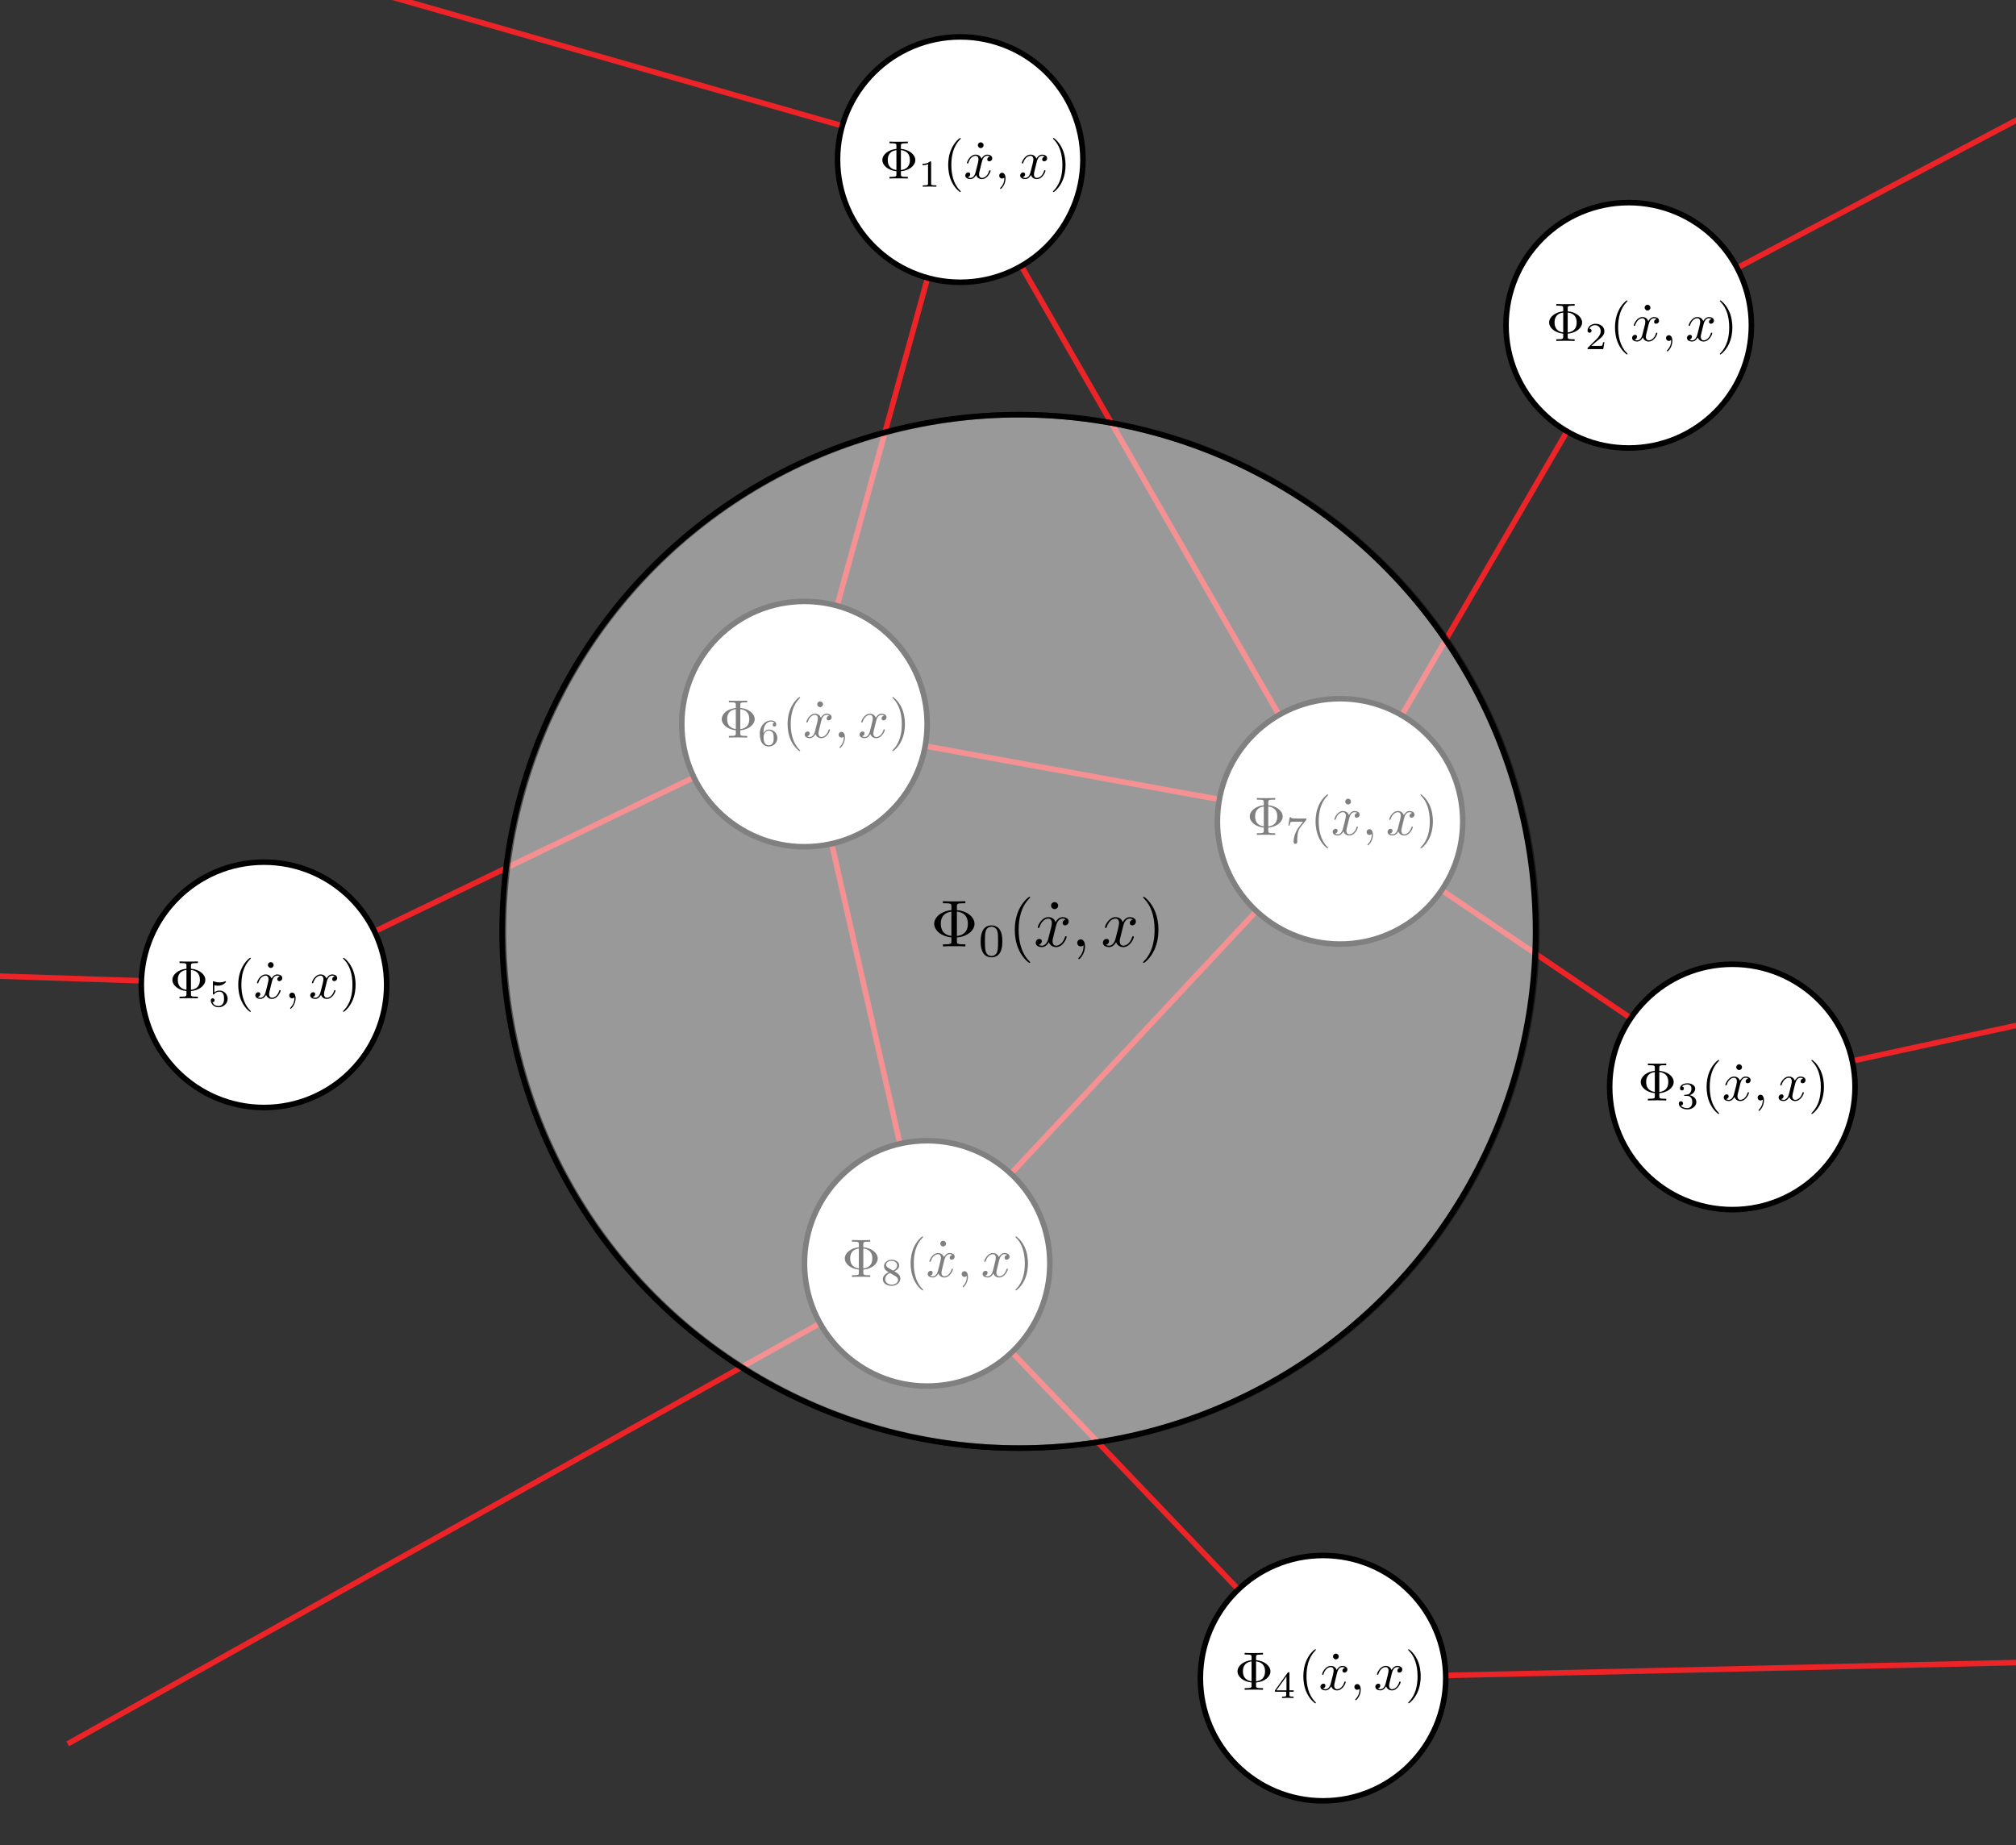 <?xml version="1.0" encoding="utf-8"?>
<!-- Generator: Adobe Illustrator 18.0.0, SVG Export Plug-In . SVG Version: 6.00 Build 0)  -->
<!DOCTYPE svg PUBLIC "-//W3C//DTD SVG 1.1//EN" "http://www.w3.org/Graphics/SVG/1.1/DTD/svg11.dtd">
<svg version="1.1" id="Layer_1" xmlns="http://www.w3.org/2000/svg" xmlns:xlink="http://www.w3.org/1999/xlink" x="0px" y="0px"
	 viewBox="0 0 362.981 332.212" enable-background="new 0 0 362.981 332.212" xml:space="preserve">
<rect x="0" y="0" width="362.981" height="332.212" fill="#333333" stroke="none"/>
<g>
	<line fill="none" stroke="#EC2327" stroke-miterlimit="10" x1="47.532" y1="177.322" x2="144.843" y2="130.372"/>
	<line fill="none" stroke="#EC2327" stroke-miterlimit="10" x1="172.891" y1="28.733" x2="144.843" y2="130.372"/>
	<line fill="none" stroke="#EC2327" stroke-miterlimit="10" x1="172.891" y1="28.733" x2="241.282" y2="147.894"/>
	<line fill="none" stroke="#EC2327" stroke-miterlimit="10" x1="144.843" y1="130.372" x2="166.935" y2="227.481"/>
	<line fill="none" stroke="#EC2327" stroke-miterlimit="10" x1="241.282" y1="147.894" x2="166.935" y2="227.481"/>
	<line fill="none" stroke="#EC2327" stroke-miterlimit="10" x1="241.282" y1="147.894" x2="311.911" y2="195.708"/>
	<line fill="none" stroke="#EC2327" stroke-miterlimit="10" x1="166.935" y1="227.481" x2="238.217" y2="302.16"/>
	<line fill="none" stroke="#EC2327" stroke-miterlimit="10" x1="241.282" y1="147.894" x2="293.25" y2="58.574"/>
	<line fill="none" stroke="#EC2327" stroke-miterlimit="10" x1="293.25" y1="58.574" x2="438.96" y2="-18.529"/>
	<line fill="none" stroke="#EC2327" stroke-miterlimit="10" x1="311.911" y1="195.708" x2="448.779" y2="166.059"/>
	<line fill="none" stroke="#EC2327" stroke-miterlimit="10" x1="238.217" y1="302.16" x2="410.814" y2="298.281"/>
	<line fill="none" stroke="#EC2327" stroke-miterlimit="10" x1="47.532" y1="177.322" x2="-120.692" y2="171.801"/>
	<line fill="none" stroke="#EC2327" stroke-miterlimit="10" x1="172.891" y1="28.733" x2="7.602" y2="-18.529"/>
	<line fill="none" stroke="#EC2327" stroke-miterlimit="10" x1="166.935" y1="227.481" x2="12.184" y2="313.99"/>
	<line fill="none" stroke="#EC2327" stroke-miterlimit="10" x1="144.843" y1="130.372" x2="241.282" y2="147.894"/>
</g>
<g>
	<circle fill="#FFFFFF" stroke="#000000" stroke-miterlimit="10" cx="144.843" cy="130.372" r="22.092"/>
	<circle fill="#FFFFFF" stroke="#000000" stroke-miterlimit="10" cx="241.282" cy="147.894" r="22.092"/>
	<circle fill="#FFFFFF" stroke="#000000" stroke-miterlimit="10" cx="47.532" cy="177.322" r="22.092"/>
	<circle fill="#FFFFFF" stroke="#000000" stroke-miterlimit="10" cx="166.935" cy="227.481" r="22.092"/>
	<circle fill="#FFFFFF" stroke="#000000" stroke-miterlimit="10" cx="172.891" cy="28.733" r="22.092"/>
	<circle fill="#FFFFFF" stroke="#000000" stroke-miterlimit="10" cx="293.25" cy="58.574" r="22.092"/>
	<circle fill="#FFFFFF" stroke="#000000" stroke-miterlimit="10" cx="311.911" cy="195.708" r="22.092"/>
	<circle fill="#FFFFFF" stroke="#000000" stroke-miterlimit="10" cx="238.217" cy="302.16" r="22.092"/>
</g>
<g>
	<path d="M162.208,27.023c1.344,0.155,1.616,1.051,1.616,1.791c0,0.585-0.146,1.626-1.616,1.801V27.023 M161.4,30.607
		c-1.384-0.185-1.558-1.18-1.558-1.783c0-0.505,0.097-1.596,1.558-1.791V30.607z M162.208,30.831c1.51-0.117,2.59-1.023,2.59-2.007
		c0-1.012-1.109-1.898-2.59-2.015v-0.545c0-0.331,0-0.467,0.925-0.467h0.322v-0.302c-0.351,0.029-1.247,0.029-1.647,0.029
		c-0.4,0-1.304,0-1.655-0.029v0.302h0.322c0.925,0,0.925,0.127,0.925,0.467v0.545c-1.49,0.147-2.532,1.043-2.532,2.006
		c0,1.004,1.081,1.87,2.532,2.016v0.545c0,0.332,0,0.467-0.925,0.467h-0.322v0.302c0.351-0.029,1.247-0.029,1.647-0.029
		c0.398,0,1.304,0,1.655,0.029v-0.302h-0.322c-0.925,0-0.925-0.127-0.925-0.467V30.831z"/>
	<path d="M167.648,29.249c0-0.186-0.014-0.193-0.205-0.193c-0.44,0.432-1.065,0.439-1.347,0.439v0.248c0.165,0,0.619,0,0.996-0.193
		v3.503c0,0.225,0,0.315-0.687,0.315h-0.26v0.248c0.124-0.007,0.969-0.028,1.223-0.028c0.212,0,1.077,0.021,1.228,0.028v-0.248
		h-0.26c-0.687,0-0.687-0.09-0.687-0.315V29.249"/>
	<path d="M172.982,34.482c0-0.029,0-0.048-0.165-0.215c-1.218-1.226-1.529-3.067-1.529-4.557c0-1.695,0.37-3.388,1.567-4.606
		c0.126-0.116,0.126-0.136,0.126-0.166c0-0.068-0.038-0.097-0.097-0.097c-0.097,0-0.974,0.663-1.548,1.899
		c-0.497,1.071-0.614,2.153-0.614,2.97c0,0.76,0.107,1.938,0.643,3.038c0.585,1.198,1.422,1.831,1.519,1.831
		C172.943,34.579,172.982,34.55,172.982,34.482"/>
	<path d="M177.102,26.146c0-0.263-0.225-0.515-0.517-0.515c-0.331,0-0.526,0.273-0.526,0.515c0,0.263,0.225,0.517,0.517,0.517
		C176.907,26.663,177.102,26.39,177.102,26.146"/>
	<path d="M176.769,29.204c0.059-0.252,0.282-1.149,0.964-1.149c0.05,0,0.283,0,0.488,0.126c-0.273,0.049-0.467,0.292-0.467,0.526
		c0,0.156,0.107,0.341,0.37,0.341c0.213,0,0.526-0.175,0.526-0.565c0-0.506-0.576-0.642-0.906-0.642
		c-0.564,0-0.905,0.515-1.022,0.74c-0.244-0.643-0.77-0.74-1.052-0.74c-1.012,0-1.567,1.256-1.567,1.5
		c0,0.097,0.097,0.097,0.116,0.097c0.078,0,0.107-0.02,0.126-0.107c0.332-1.032,0.974-1.275,1.306-1.275
		c0.185,0,0.526,0.087,0.526,0.652c0,0.301-0.166,0.955-0.526,2.318c-0.156,0.604-0.497,1.012-0.925,1.012
		c-0.059,0-0.282,0-0.486-0.127c0.243-0.048,0.457-0.252,0.457-0.526c0-0.263-0.214-0.341-0.36-0.341
		c-0.292,0-0.536,0.252-0.536,0.564c0,0.448,0.488,0.643,0.915,0.643c0.643,0,0.994-0.681,1.022-0.74
		c0.117,0.36,0.468,0.74,1.052,0.74c1.003,0,1.558-1.256,1.558-1.5c0-0.096-0.088-0.096-0.117-0.096
		c-0.087,0-0.106,0.038-0.126,0.107c-0.32,1.042-0.983,1.275-1.294,1.275c-0.38,0-0.536-0.312-0.536-0.642
		c0-0.215,0.059-0.429,0.166-0.858L176.769,29.204"/>
	<path d="M181.048,32.134c0-0.641-0.244-1.022-0.624-1.022c-0.32,0-0.516,0.243-0.516,0.517c0,0.263,0.195,0.515,0.516,0.515
		c0.117,0,0.244-0.039,0.341-0.127c0.029-0.019,0.04-0.029,0.05-0.029c0.009,0,0.019,0.011,0.019,0.145
		c0,0.721-0.341,1.306-0.662,1.626c-0.107,0.107-0.107,0.127-0.107,0.156c0,0.069,0.049,0.107,0.097,0.107
		C180.269,34.024,181.048,33.275,181.048,32.134"/>
	<path d="M186.653,29.204c0.059-0.252,0.282-1.149,0.964-1.149c0.05,0,0.283,0,0.488,0.126c-0.273,0.049-0.467,0.292-0.467,0.526
		c0,0.156,0.107,0.341,0.37,0.341c0.213,0,0.526-0.175,0.526-0.565c0-0.506-0.576-0.642-0.906-0.642
		c-0.564,0-0.905,0.515-1.022,0.74c-0.244-0.643-0.77-0.74-1.052-0.74c-1.012,0-1.567,1.256-1.567,1.5
		c0,0.097,0.097,0.097,0.116,0.097c0.078,0,0.107-0.02,0.126-0.107c0.332-1.032,0.974-1.275,1.306-1.275
		c0.185,0,0.526,0.087,0.526,0.652c0,0.301-0.166,0.955-0.526,2.318c-0.156,0.604-0.497,1.012-0.925,1.012
		c-0.059,0-0.282,0-0.486-0.127c0.243-0.048,0.457-0.252,0.457-0.526c0-0.263-0.214-0.341-0.36-0.341
		c-0.292,0-0.536,0.252-0.536,0.564c0,0.448,0.488,0.643,0.915,0.643c0.643,0,0.994-0.681,1.022-0.74
		c0.117,0.36,0.468,0.74,1.052,0.74c1.003,0,1.558-1.256,1.558-1.5c0-0.096-0.088-0.096-0.117-0.096
		c-0.087,0-0.106,0.038-0.126,0.107c-0.32,1.042-0.983,1.275-1.294,1.275c-0.38,0-0.536-0.312-0.536-0.642
		c0-0.215,0.059-0.429,0.166-0.858L186.653,29.204"/>
	<path d="M191.852,29.711c0-0.759-0.107-1.938-0.643-3.039c-0.583-1.198-1.422-1.831-1.519-1.831c-0.059,0-0.097,0.04-0.097,0.097
		c0,0.029,0,0.05,0.185,0.225c0.953,0.964,1.509,2.512,1.509,4.548c0,1.665-0.36,3.379-1.567,4.606
		c-0.126,0.118-0.126,0.136-0.126,0.166c0,0.059,0.038,0.097,0.097,0.097c0.097,0,0.974-0.663,1.548-1.898
		C191.735,31.609,191.852,30.529,191.852,29.711"/>
</g>
<g>
	<path d="M282.266,56.268c1.344,0.155,1.616,1.051,1.616,1.791c0,0.585-0.146,1.626-1.616,1.801V56.268 M281.458,59.852
		c-1.384-0.185-1.558-1.18-1.558-1.783c0-0.505,0.097-1.596,1.558-1.791V59.852z M282.266,60.076c1.51-0.117,2.59-1.023,2.59-2.007
		c0-1.012-1.109-1.898-2.59-2.015v-0.545c0-0.331,0-0.467,0.925-0.467h0.322v-0.302c-0.351,0.029-1.247,0.029-1.647,0.029
		c-0.4,0-1.305,0-1.656-0.029v0.302h0.322c0.925,0,0.925,0.127,0.925,0.467v0.545c-1.49,0.147-2.532,1.043-2.532,2.006
		c0,1.004,1.081,1.87,2.532,2.016v0.545c0,0.332,0,0.467-0.925,0.467h-0.322v0.302c0.351-0.029,1.247-0.029,1.647-0.029
		c0.398,0,1.304,0,1.655,0.029v-0.302h-0.322c-0.925,0-0.925-0.127-0.925-0.467V60.076z"/>
	<path d="M288.874,61.611h-0.234c-0.02,0.151-0.089,0.557-0.179,0.624c-0.055,0.042-0.583,0.042-0.68,0.042h-1.264
		c0.721-0.64,0.962-0.831,1.373-1.154c0.508-0.404,0.983-0.831,0.983-1.483c0-0.831-0.729-1.339-1.607-1.339
		c-0.851,0-1.428,0.597-1.428,1.229c0,0.35,0.295,0.385,0.364,0.385c0.165,0,0.364-0.116,0.364-0.364
		c0-0.123-0.048-0.364-0.405-0.364c0.213-0.488,0.679-0.638,1.002-0.638c0.687,0,1.044,0.535,1.044,1.091
		c0,0.597-0.426,1.071-0.646,1.318l-1.654,1.634c-0.069,0.062-0.069,0.075-0.069,0.268h2.829L288.874,61.611"/>
	<path d="M293.04,63.727c0-0.029,0-0.048-0.165-0.215c-1.218-1.226-1.529-3.067-1.529-4.557c0-1.695,0.37-3.388,1.567-4.606
		c0.126-0.116,0.126-0.136,0.126-0.166c0-0.068-0.038-0.097-0.097-0.097c-0.097,0-0.974,0.662-1.548,1.899
		c-0.497,1.071-0.614,2.153-0.614,2.97c0,0.76,0.107,1.938,0.643,3.038c0.585,1.198,1.422,1.831,1.519,1.831
		C293.002,63.824,293.04,63.795,293.04,63.727"/>
	<path d="M297.161,55.391c0-0.263-0.225-0.515-0.517-0.515c-0.331,0-0.526,0.273-0.526,0.515c0,0.263,0.225,0.517,0.517,0.517
		C296.965,55.908,297.161,55.635,297.161,55.391"/>
	<path d="M296.828,58.449c0.059-0.252,0.282-1.149,0.964-1.149c0.05,0,0.283,0,0.488,0.126c-0.273,0.049-0.467,0.292-0.467,0.526
		c0,0.156,0.107,0.341,0.37,0.341c0.213,0,0.526-0.175,0.526-0.565c0-0.506-0.576-0.642-0.906-0.642
		c-0.564,0-0.905,0.515-1.022,0.74c-0.244-0.643-0.77-0.74-1.052-0.74c-1.012,0-1.567,1.256-1.567,1.5
		c0,0.097,0.097,0.097,0.116,0.097c0.078,0,0.107-0.02,0.126-0.107c0.332-1.032,0.974-1.275,1.306-1.275
		c0.185,0,0.526,0.087,0.526,0.652c0,0.301-0.166,0.955-0.526,2.318c-0.156,0.604-0.497,1.012-0.925,1.012
		c-0.059,0-0.282,0-0.486-0.127c0.243-0.048,0.457-0.252,0.457-0.526c0-0.263-0.214-0.341-0.36-0.341
		c-0.292,0-0.536,0.252-0.536,0.564c0,0.448,0.488,0.643,0.915,0.643c0.643,0,0.994-0.681,1.022-0.74
		c0.117,0.36,0.468,0.74,1.052,0.74c1.003,0,1.558-1.256,1.558-1.5c0-0.096-0.088-0.096-0.117-0.096
		c-0.087,0-0.106,0.038-0.126,0.107c-0.32,1.042-0.983,1.275-1.294,1.275c-0.38,0-0.536-0.312-0.536-0.642
		c0-0.215,0.059-0.429,0.166-0.858L296.828,58.449"/>
	<path d="M301.107,61.379c0-0.641-0.244-1.022-0.624-1.022c-0.32,0-0.516,0.243-0.516,0.517c0,0.263,0.195,0.515,0.516,0.515
		c0.117,0,0.244-0.039,0.341-0.127c0.029-0.019,0.04-0.029,0.05-0.029c0.009,0,0.019,0.011,0.019,0.145
		c0,0.721-0.341,1.306-0.662,1.626c-0.107,0.107-0.107,0.127-0.107,0.156c0,0.069,0.049,0.107,0.097,0.107
		C300.327,63.269,301.107,62.52,301.107,61.379"/>
	<path d="M306.712,58.449c0.059-0.252,0.282-1.149,0.964-1.149c0.05,0,0.283,0,0.488,0.126c-0.273,0.049-0.467,0.292-0.467,0.526
		c0,0.156,0.107,0.341,0.37,0.341c0.213,0,0.526-0.175,0.526-0.565c0-0.506-0.576-0.642-0.906-0.642
		c-0.564,0-0.905,0.515-1.022,0.74c-0.244-0.643-0.77-0.74-1.052-0.74c-1.012,0-1.567,1.256-1.567,1.5
		c0,0.097,0.097,0.097,0.116,0.097c0.078,0,0.107-0.02,0.126-0.107c0.332-1.032,0.974-1.275,1.306-1.275
		c0.185,0,0.526,0.087,0.526,0.652c0,0.301-0.166,0.955-0.526,2.318c-0.156,0.604-0.497,1.012-0.925,1.012
		c-0.059,0-0.282,0-0.486-0.127c0.243-0.048,0.457-0.252,0.457-0.526c0-0.263-0.214-0.341-0.36-0.341
		c-0.292,0-0.536,0.252-0.536,0.564c0,0.448,0.488,0.643,0.915,0.643c0.643,0,0.994-0.681,1.022-0.74
		c0.117,0.36,0.468,0.74,1.052,0.74c1.003,0,1.558-1.256,1.558-1.5c0-0.096-0.088-0.096-0.117-0.096
		c-0.087,0-0.106,0.038-0.126,0.107c-0.32,1.042-0.983,1.275-1.294,1.275c-0.38,0-0.536-0.312-0.536-0.642
		c0-0.215,0.059-0.429,0.166-0.858L306.712,58.449"/>
	<path d="M311.911,58.956c0-0.759-0.107-1.938-0.643-3.039c-0.583-1.198-1.422-1.831-1.519-1.831c-0.059,0-0.097,0.04-0.097,0.097
		c0,0.029,0,0.05,0.185,0.225c0.953,0.964,1.509,2.512,1.509,4.548c0,1.665-0.36,3.379-1.567,4.606
		c-0.126,0.118-0.126,0.136-0.126,0.166c0,0.059,0.038,0.097,0.097,0.097c0.097,0,0.974-0.662,1.548-1.898
		C311.793,60.854,311.911,59.774,311.911,58.956"/>
</g>
<g>
	<path d="M298.759,193.021c1.344,0.156,1.616,1.052,1.616,1.792c0,0.585-0.146,1.626-1.616,1.801V193.021 M297.951,196.605
		c-1.384-0.185-1.558-1.179-1.558-1.783c0-0.505,0.097-1.597,1.558-1.791V196.605z M298.759,196.828
		c1.51-0.116,2.59-1.022,2.59-2.006c0-1.012-1.109-1.898-2.59-2.015v-0.545c0-0.331,0-0.467,0.925-0.467h0.322v-0.302
		c-0.351,0.029-1.247,0.029-1.647,0.029c-0.4,0-1.304,0-1.655-0.029v0.302h0.322c0.925,0,0.925,0.127,0.925,0.467v0.545
		c-1.49,0.147-2.532,1.043-2.532,2.006c0,1.003,1.081,1.87,2.532,2.015v0.545c0,0.332,0,0.467-0.925,0.467h-0.322v0.303
		c0.351-0.029,1.247-0.029,1.647-0.029c0.398,0,1.305,0,1.656,0.029v-0.303h-0.322c-0.925,0-0.925-0.126-0.925-0.467V196.828z"/>
	<path d="M303.774,197.32c0.535,0,0.919,0.371,0.919,1.105c0,0.851-0.494,1.105-0.892,1.105c-0.274,0-0.878-0.075-1.167-0.48
		c0.322-0.014,0.398-0.24,0.398-0.384c0-0.221-0.165-0.378-0.378-0.378c-0.193,0-0.385,0.116-0.385,0.398
		c0,0.645,0.715,1.064,1.546,1.064c0.955,0,1.613-0.639,1.613-1.326c0-0.535-0.439-1.071-1.195-1.229
		c0.721-0.26,0.982-0.775,0.982-1.195c0-0.542-0.624-0.947-1.386-0.947s-1.347,0.371-1.347,0.92c0,0.234,0.152,0.364,0.357,0.364
		c0.213,0,0.35-0.158,0.35-0.35c0-0.199-0.137-0.343-0.35-0.357c0.24-0.302,0.714-0.378,0.967-0.378c0.31,0,0.742,0.151,0.742,0.748
		c0,0.288-0.096,0.605-0.275,0.818c-0.226,0.26-0.419,0.274-0.762,0.295c-0.171,0.014-0.185,0.014-0.219,0.02
		c-0.014,0-0.069,0.014-0.069,0.089c0,0.096,0.062,0.096,0.179,0.096H303.774"/>
	<path d="M309.533,200.48c0-0.029,0-0.048-0.165-0.214c-1.218-1.227-1.529-3.067-1.529-4.557c0-1.695,0.37-3.389,1.567-4.607
		c0.126-0.116,0.126-0.136,0.126-0.166c0-0.068-0.038-0.097-0.097-0.097c-0.097,0-0.974,0.663-1.548,1.9
		c-0.497,1.071-0.614,2.152-0.614,2.97c0,0.759,0.107,1.938,0.643,3.038c0.585,1.197,1.422,1.83,1.519,1.83
		C309.494,200.577,309.533,200.548,309.533,200.48"/>
	<path d="M313.653,192.144c0-0.263-0.225-0.515-0.517-0.515c-0.331,0-0.526,0.273-0.526,0.515c0,0.263,0.225,0.517,0.517,0.517
		C313.458,192.661,313.653,192.388,313.653,192.144"/>
	<path d="M313.32,195.202c0.059-0.253,0.282-1.149,0.964-1.149c0.05,0,0.283,0,0.488,0.126c-0.273,0.049-0.467,0.292-0.467,0.526
		c0,0.156,0.107,0.341,0.37,0.341c0.213,0,0.526-0.175,0.526-0.565c0-0.505-0.576-0.642-0.906-0.642
		c-0.564,0-0.905,0.516-1.022,0.74c-0.244-0.643-0.77-0.74-1.052-0.74c-1.012,0-1.567,1.256-1.567,1.5
		c0,0.097,0.097,0.097,0.116,0.097c0.078,0,0.107-0.019,0.126-0.107c0.332-1.031,0.974-1.275,1.306-1.275
		c0.185,0,0.526,0.087,0.526,0.652c0,0.301-0.166,0.955-0.526,2.318c-0.156,0.604-0.497,1.012-0.925,1.012
		c-0.059,0-0.282,0-0.486-0.126c0.243-0.049,0.457-0.253,0.457-0.526c0-0.263-0.214-0.341-0.36-0.341
		c-0.292,0-0.536,0.253-0.536,0.564c0,0.448,0.488,0.643,0.915,0.643c0.643,0,0.994-0.682,1.022-0.74
		c0.117,0.36,0.468,0.74,1.052,0.74c1.003,0,1.558-1.256,1.558-1.5c0-0.097-0.088-0.097-0.117-0.097
		c-0.087,0-0.106,0.038-0.126,0.107c-0.32,1.042-0.983,1.275-1.294,1.275c-0.38,0-0.536-0.311-0.536-0.642
		c0-0.214,0.059-0.429,0.166-0.858L313.32,195.202"/>
	<path d="M317.6,198.133c0-0.642-0.244-1.022-0.624-1.022c-0.32,0-0.516,0.244-0.516,0.517c0,0.263,0.195,0.516,0.516,0.516
		c0.117,0,0.244-0.04,0.341-0.126c0.029-0.019,0.04-0.029,0.05-0.029c0.009,0,0.019,0.01,0.019,0.145
		c0,0.721-0.341,1.306-0.662,1.626c-0.107,0.107-0.107,0.128-0.107,0.156c0,0.069,0.049,0.107,0.097,0.107
		C316.82,200.022,317.6,199.273,317.6,198.133"/>
	<path d="M323.204,195.202c0.059-0.253,0.282-1.149,0.964-1.149c0.05,0,0.283,0,0.488,0.126c-0.273,0.049-0.467,0.292-0.467,0.526
		c0,0.156,0.107,0.341,0.37,0.341c0.213,0,0.526-0.175,0.526-0.565c0-0.505-0.576-0.642-0.906-0.642
		c-0.564,0-0.905,0.516-1.022,0.74c-0.244-0.643-0.77-0.74-1.052-0.74c-1.012,0-1.567,1.256-1.567,1.5
		c0,0.097,0.097,0.097,0.116,0.097c0.078,0,0.107-0.019,0.126-0.107c0.332-1.031,0.974-1.275,1.306-1.275
		c0.185,0,0.526,0.087,0.526,0.652c0,0.301-0.166,0.955-0.526,2.318c-0.156,0.604-0.496,1.012-0.925,1.012
		c-0.059,0-0.282,0-0.486-0.126c0.243-0.049,0.457-0.253,0.457-0.526c0-0.263-0.214-0.341-0.36-0.341
		c-0.292,0-0.536,0.253-0.536,0.564c0,0.448,0.488,0.643,0.915,0.643c0.643,0,0.994-0.682,1.022-0.74
		c0.117,0.36,0.468,0.74,1.052,0.74c1.003,0,1.558-1.256,1.558-1.5c0-0.097-0.088-0.097-0.117-0.097
		c-0.087,0-0.106,0.038-0.126,0.107c-0.32,1.042-0.983,1.275-1.294,1.275c-0.38,0-0.536-0.311-0.536-0.642
		c0-0.214,0.059-0.429,0.166-0.858L323.204,195.202"/>
	<path d="M328.403,195.709c0-0.759-0.107-1.938-0.643-3.039c-0.583-1.198-1.422-1.831-1.519-1.831c-0.059,0-0.097,0.04-0.097,0.097
		c0,0.029,0,0.05,0.185,0.225c0.953,0.964,1.509,2.512,1.509,4.548c0,1.664-0.36,3.379-1.567,4.605
		c-0.126,0.117-0.126,0.137-0.126,0.166c0,0.059,0.038,0.097,0.097,0.097c0.097,0,0.974-0.663,1.548-1.898
		C328.286,197.607,328.403,196.527,328.403,195.709"/>
</g>
<g>
	<path d="M226.154,299.134c1.344,0.156,1.616,1.052,1.616,1.792c0,0.585-0.146,1.626-1.616,1.801V299.134 M225.346,302.718
		c-1.384-0.185-1.558-1.179-1.558-1.783c0-0.505,0.097-1.597,1.558-1.791V302.718z M226.154,302.941
		c1.51-0.116,2.59-1.022,2.59-2.006c0-1.012-1.109-1.898-2.59-2.015v-0.545c0-0.331,0-0.467,0.925-0.467h0.322v-0.302
		c-0.351,0.029-1.247,0.029-1.647,0.029s-1.304,0-1.655-0.029v0.302h0.322c0.925,0,0.925,0.126,0.925,0.467v0.545
		c-1.49,0.147-2.532,1.043-2.532,2.006c0,1.003,1.081,1.87,2.532,2.015v0.545c0,0.332,0,0.467-0.925,0.467h-0.322v0.302
		c0.351-0.029,1.247-0.029,1.647-0.029c0.398,0,1.304,0,1.656,0.029v-0.302h-0.322c-0.925,0-0.925-0.126-0.925-0.467V302.941z"/>
	<path d="M231.628,301.84v2.513h-1.812L231.628,301.84z M232.926,304.601v-0.248h-0.762v-3.062c0-0.144,0-0.193-0.152-0.193
		c-0.082,0-0.11,0-0.179,0.097l-2.272,3.158v0.248h2.018v0.563c0,0.234,0,0.315-0.555,0.315h-0.186v0.248
		c0.343-0.014,0.784-0.028,1.03-0.028c0.254,0,0.694,0.014,1.038,0.028v-0.248h-0.186c-0.555,0-0.555-0.082-0.555-0.315v-0.563
		H232.926z"/>
	<path d="M236.928,306.593c0-0.029,0-0.048-0.165-0.214c-1.218-1.227-1.529-3.067-1.529-4.557c0-1.695,0.37-3.389,1.567-4.607
		c0.126-0.116,0.126-0.137,0.126-0.166c0-0.068-0.038-0.097-0.097-0.097c-0.097,0-0.974,0.662-1.548,1.899
		c-0.497,1.071-0.614,2.152-0.614,2.97c0,0.759,0.107,1.938,0.643,3.038c0.585,1.197,1.422,1.83,1.519,1.83
		C236.889,306.69,236.928,306.661,236.928,306.593"/>
	<path d="M241.048,298.257c0-0.263-0.225-0.516-0.517-0.516c-0.331,0-0.526,0.273-0.526,0.516c0,0.263,0.225,0.517,0.517,0.517
		C240.853,298.774,241.048,298.501,241.048,298.257"/>
	<path d="M240.715,301.315c0.059-0.253,0.282-1.149,0.964-1.149c0.05,0,0.283,0,0.488,0.126c-0.273,0.049-0.467,0.292-0.467,0.526
		c0,0.156,0.107,0.341,0.37,0.341c0.213,0,0.526-0.175,0.526-0.565c0-0.505-0.576-0.642-0.906-0.642
		c-0.564,0-0.905,0.516-1.022,0.74c-0.244-0.643-0.77-0.74-1.052-0.74c-1.012,0-1.567,1.256-1.567,1.5
		c0,0.097,0.097,0.097,0.116,0.097c0.078,0,0.107-0.019,0.126-0.107c0.332-1.031,0.974-1.275,1.306-1.275
		c0.185,0,0.526,0.087,0.526,0.652c0,0.301-0.166,0.955-0.526,2.318c-0.156,0.604-0.497,1.012-0.925,1.012
		c-0.059,0-0.282,0-0.486-0.126c0.243-0.049,0.457-0.253,0.457-0.526c0-0.263-0.214-0.341-0.36-0.341
		c-0.292,0-0.536,0.253-0.536,0.564c0,0.448,0.488,0.643,0.915,0.643c0.643,0,0.994-0.682,1.022-0.74
		c0.117,0.36,0.468,0.74,1.052,0.74c1.003,0,1.558-1.256,1.558-1.5c0-0.097-0.088-0.097-0.117-0.097
		c-0.087,0-0.106,0.038-0.126,0.107c-0.32,1.042-0.983,1.275-1.294,1.275c-0.38,0-0.536-0.311-0.536-0.642
		c0-0.214,0.059-0.429,0.166-0.858L240.715,301.315"/>
	<path d="M244.995,304.246c0-0.642-0.244-1.022-0.624-1.022c-0.32,0-0.516,0.244-0.516,0.517c0,0.263,0.195,0.516,0.516,0.516
		c0.117,0,0.244-0.04,0.341-0.126c0.029-0.019,0.04-0.029,0.05-0.029c0.009,0,0.019,0.01,0.019,0.145
		c0,0.721-0.341,1.306-0.662,1.626c-0.107,0.107-0.107,0.128-0.107,0.156c0,0.069,0.049,0.107,0.097,0.107
		C244.215,306.135,244.995,305.386,244.995,304.246"/>
	<path d="M250.599,301.315c0.059-0.253,0.282-1.149,0.964-1.149c0.05,0,0.283,0,0.488,0.126c-0.273,0.049-0.467,0.292-0.467,0.526
		c0,0.156,0.107,0.341,0.37,0.341c0.213,0,0.526-0.175,0.526-0.565c0-0.505-0.576-0.642-0.906-0.642
		c-0.564,0-0.905,0.516-1.022,0.74c-0.244-0.643-0.77-0.74-1.052-0.74c-1.012,0-1.567,1.256-1.567,1.5
		c0,0.097,0.097,0.097,0.116,0.097c0.078,0,0.107-0.019,0.126-0.107c0.332-1.031,0.974-1.275,1.306-1.275
		c0.185,0,0.526,0.087,0.526,0.652c0,0.301-0.166,0.955-0.526,2.318c-0.156,0.604-0.497,1.012-0.925,1.012
		c-0.059,0-0.282,0-0.486-0.126c0.243-0.049,0.457-0.253,0.457-0.526c0-0.263-0.214-0.341-0.36-0.341
		c-0.292,0-0.536,0.253-0.536,0.564c0,0.448,0.488,0.643,0.915,0.643c0.643,0,0.994-0.682,1.022-0.74
		c0.117,0.36,0.468,0.74,1.052,0.74c1.003,0,1.558-1.256,1.558-1.5c0-0.097-0.088-0.097-0.117-0.097
		c-0.087,0-0.106,0.038-0.126,0.107c-0.32,1.042-0.983,1.275-1.294,1.275c-0.38,0-0.536-0.311-0.536-0.642
		c0-0.214,0.059-0.429,0.166-0.858L250.599,301.315"/>
	<path d="M255.798,301.822c0-0.759-0.107-1.938-0.643-3.039c-0.583-1.197-1.422-1.83-1.519-1.83c-0.059,0-0.097,0.04-0.097,0.097
		c0,0.029,0,0.05,0.185,0.225c0.953,0.964,1.509,2.512,1.509,4.548c0,1.664-0.36,3.379-1.567,4.605
		c-0.126,0.117-0.126,0.137-0.126,0.166c0,0.059,0.038,0.097,0.097,0.097c0.097,0,0.974-0.663,1.548-1.898
		C255.681,303.72,255.798,302.64,255.798,301.822"/>
</g>
<g>
	<path d="M34.38,174.634c1.344,0.156,1.616,1.052,1.616,1.792c0,0.585-0.146,1.626-1.616,1.801V174.634 M33.572,178.218
		c-1.384-0.185-1.558-1.179-1.558-1.783c0-0.505,0.097-1.597,1.558-1.791V178.218z M34.38,178.442c1.51-0.116,2.59-1.022,2.59-2.006
		c0-1.012-1.109-1.898-2.59-2.015v-0.545c0-0.331,0-0.467,0.925-0.467h0.322v-0.302c-0.351,0.029-1.247,0.029-1.647,0.029
		c-0.4,0-1.304,0-1.655-0.029v0.302h0.322c0.925,0,0.925,0.126,0.925,0.467v0.545c-1.49,0.147-2.532,1.043-2.532,2.006
		c0,1.003,1.081,1.87,2.532,2.015v0.545c0,0.332,0,0.467-0.925,0.467h-0.322v0.302c0.351-0.029,1.247-0.029,1.647-0.029
		c0.398,0,1.304,0,1.655,0.029v-0.302h-0.322c-0.925,0-0.925-0.126-0.925-0.467V178.442z"/>
	<path d="M38.585,177.395c0.35,0.089,0.557,0.089,0.666,0.089c0.906,0,1.441-0.618,1.441-0.721c0-0.075-0.047-0.096-0.082-0.096
		c-0.014,0-0.028,0-0.055,0.02c-0.165,0.063-0.528,0.199-1.038,0.199c-0.191,0-0.555-0.014-1.002-0.185
		c-0.069-0.034-0.083-0.034-0.089-0.034c-0.089,0-0.089,0.075-0.089,0.185v2.026c0,0.117,0,0.199,0.11,0.199
		c0.063,0,0.069-0.014,0.138-0.096c0.295-0.378,0.714-0.433,0.955-0.433c0.411,0,0.597,0.329,0.631,0.384
		c0.124,0.227,0.166,0.488,0.166,0.886c0,0.207,0,0.611-0.207,0.914c-0.171,0.246-0.467,0.411-0.803,0.411
		c-0.447,0-0.906-0.246-1.079-0.699c0.262,0.02,0.392-0.152,0.392-0.337c0-0.295-0.254-0.35-0.343-0.35c-0.014,0-0.343,0-0.343,0.37
		c0,0.618,0.563,1.237,1.387,1.237c0.878,0,1.648-0.652,1.648-1.518c0-0.776-0.591-1.491-1.442-1.491
		c-0.302,0-0.659,0.077-0.961,0.337V177.395"/>
	<path d="M45.155,182.093c0-0.029,0-0.048-0.165-0.214c-1.218-1.227-1.529-3.067-1.529-4.557c0-1.695,0.37-3.389,1.567-4.607
		c0.126-0.116,0.126-0.137,0.126-0.166c0-0.068-0.038-0.097-0.097-0.097c-0.097,0-0.974,0.662-1.548,1.899
		c-0.497,1.071-0.614,2.152-0.614,2.97c0,0.759,0.107,1.938,0.643,3.038c0.585,1.197,1.422,1.83,1.519,1.83
		C45.116,182.19,45.155,182.161,45.155,182.093"/>
	<path d="M49.275,173.757c0-0.263-0.225-0.516-0.517-0.516c-0.331,0-0.526,0.273-0.526,0.516c0,0.263,0.225,0.517,0.517,0.517
		C49.079,174.274,49.275,174.001,49.275,173.757"/>
	<path d="M48.942,176.815c0.059-0.253,0.282-1.149,0.964-1.149c0.05,0,0.283,0,0.488,0.126c-0.273,0.049-0.467,0.292-0.467,0.526
		c0,0.156,0.107,0.341,0.37,0.341c0.213,0,0.526-0.175,0.526-0.565c0-0.506-0.576-0.642-0.906-0.642
		c-0.564,0-0.905,0.516-1.022,0.74c-0.244-0.643-0.77-0.74-1.052-0.74c-1.012,0-1.567,1.256-1.567,1.5
		c0,0.097,0.097,0.097,0.116,0.097c0.078,0,0.107-0.019,0.126-0.107c0.332-1.031,0.974-1.275,1.306-1.275
		c0.185,0,0.526,0.087,0.526,0.652c0,0.301-0.166,0.955-0.526,2.318c-0.156,0.604-0.497,1.012-0.925,1.012
		c-0.059,0-0.282,0-0.486-0.126c0.243-0.049,0.457-0.253,0.457-0.526c0-0.263-0.214-0.341-0.36-0.341
		c-0.292,0-0.536,0.253-0.536,0.564c0,0.448,0.488,0.643,0.915,0.643c0.643,0,0.994-0.682,1.022-0.74
		c0.117,0.36,0.468,0.74,1.052,0.74c1.003,0,1.558-1.256,1.558-1.5c0-0.097-0.088-0.097-0.117-0.097
		c-0.087,0-0.106,0.038-0.126,0.107c-0.32,1.042-0.983,1.275-1.294,1.275c-0.38,0-0.536-0.311-0.536-0.642
		c0-0.214,0.059-0.429,0.166-0.858L48.942,176.815"/>
	<path d="M53.221,179.746c0-0.642-0.244-1.022-0.624-1.022c-0.32,0-0.516,0.244-0.516,0.517c0,0.263,0.195,0.516,0.516,0.516
		c0.117,0,0.244-0.04,0.341-0.126c0.029-0.019,0.04-0.029,0.05-0.029c0.009,0,0.019,0.01,0.019,0.145
		c0,0.721-0.341,1.306-0.662,1.626c-0.107,0.107-0.107,0.128-0.107,0.156c0,0.069,0.049,0.107,0.097,0.107
		C52.442,181.635,53.221,180.886,53.221,179.746"/>
	<path d="M58.826,176.815c0.059-0.253,0.282-1.149,0.964-1.149c0.05,0,0.283,0,0.488,0.126c-0.273,0.049-0.467,0.292-0.467,0.526
		c0,0.156,0.107,0.341,0.37,0.341c0.213,0,0.526-0.175,0.526-0.565c0-0.506-0.576-0.642-0.906-0.642
		c-0.564,0-0.905,0.516-1.022,0.74c-0.244-0.643-0.77-0.74-1.052-0.74c-1.012,0-1.567,1.256-1.567,1.5
		c0,0.097,0.097,0.097,0.116,0.097c0.078,0,0.107-0.019,0.126-0.107c0.332-1.031,0.974-1.275,1.306-1.275
		c0.185,0,0.526,0.087,0.526,0.652c0,0.301-0.166,0.955-0.526,2.318c-0.156,0.604-0.497,1.012-0.925,1.012
		c-0.059,0-0.282,0-0.486-0.126c0.243-0.049,0.457-0.253,0.457-0.526c0-0.263-0.214-0.341-0.36-0.341
		c-0.292,0-0.536,0.253-0.536,0.564c0,0.448,0.488,0.643,0.915,0.643c0.643,0,0.994-0.682,1.022-0.74
		c0.117,0.36,0.468,0.74,1.052,0.74c1.003,0,1.558-1.256,1.558-1.5c0-0.097-0.088-0.097-0.117-0.097
		c-0.087,0-0.106,0.038-0.126,0.107c-0.32,1.042-0.983,1.275-1.294,1.275c-0.38,0-0.536-0.311-0.536-0.642
		c0-0.214,0.059-0.429,0.166-0.858L58.826,176.815"/>
	<path d="M64.025,177.322c0-0.759-0.107-1.938-0.643-3.039c-0.583-1.197-1.422-1.83-1.519-1.83c-0.059,0-0.097,0.04-0.097,0.097
		c0,0.029,0,0.05,0.185,0.225c0.953,0.964,1.509,2.512,1.509,4.548c0,1.664-0.36,3.379-1.567,4.605
		c-0.126,0.117-0.126,0.137-0.126,0.166c0,0.059,0.038,0.097,0.097,0.097c0.097,0,0.974-0.663,1.548-1.898
		C63.907,179.22,64.025,178.14,64.025,177.322"/>
</g>
<g>
	<path d="M133.291,127.684c1.344,0.156,1.616,1.052,1.616,1.792c0,0.585-0.146,1.626-1.616,1.801V127.684 M132.483,131.268
		c-1.384-0.185-1.558-1.179-1.558-1.783c0-0.505,0.097-1.597,1.558-1.791V131.268z M133.291,131.492
		c1.51-0.116,2.59-1.022,2.59-2.006c0-1.012-1.109-1.898-2.59-2.015v-0.545c0-0.331,0-0.467,0.925-0.467h0.322v-0.302
		c-0.351,0.029-1.247,0.029-1.647,0.029c-0.4,0-1.304,0-1.656-0.029v0.302h0.322c0.925,0,0.925,0.126,0.925,0.467v0.545
		c-1.49,0.147-2.532,1.043-2.532,2.006c0,1.003,1.081,1.87,2.532,2.015v0.545c0,0.332,0,0.467-0.925,0.467h-0.322v0.303
		c0.351-0.029,1.247-0.029,1.647-0.029c0.398,0,1.304,0,1.655,0.029v-0.303h-0.322c-0.925,0-0.925-0.126-0.925-0.467V131.492z"/>
	<path d="M138.395,134.194c-0.343,0-0.611-0.199-0.756-0.5c-0.103-0.207-0.158-0.55-0.158-0.961c0-0.666,0.398-1.182,0.947-1.182
		c0.317,0,0.53,0.124,0.701,0.378c0.165,0.262,0.172,0.55,0.172,0.948c0,0.391,0,0.679-0.186,0.947
		C138.95,134.064,138.731,134.194,138.395,134.194 M137.461,132.032c0-0.563,0.049-1.071,0.309-1.49
		c0.234-0.371,0.604-0.625,1.044-0.625c0.206,0,0.48,0.055,0.618,0.24c-0.172,0.014-0.317,0.132-0.317,0.331
		c0,0.171,0.117,0.322,0.323,0.322c0.207,0,0.329-0.137,0.329-0.336c0-0.398-0.288-0.756-0.968-0.756
		c-0.989,0-1.999,0.906-1.999,2.383c0,1.778,0.839,2.314,1.594,2.314c0.837,0,1.565-0.639,1.565-1.538
		c0-0.873-0.693-1.518-1.497-1.518C137.914,131.359,137.611,131.723,137.461,132.032z"/>
	<path d="M144.065,135.143c0-0.029,0-0.048-0.165-0.214c-1.218-1.227-1.529-3.067-1.529-4.557c0-1.695,0.37-3.389,1.567-4.607
		c0.126-0.116,0.126-0.137,0.126-0.166c0-0.068-0.038-0.097-0.097-0.097c-0.097,0-0.974,0.662-1.548,1.899
		c-0.497,1.071-0.614,2.152-0.614,2.97c0,0.759,0.107,1.938,0.643,3.038c0.585,1.197,1.422,1.83,1.519,1.83
		C144.026,135.241,144.065,135.211,144.065,135.143"/>
	<path d="M148.185,126.807c0-0.263-0.225-0.516-0.517-0.516c-0.331,0-0.526,0.273-0.526,0.516c0,0.263,0.225,0.517,0.517,0.517
		C147.99,127.324,148.185,127.051,148.185,126.807"/>
	<path d="M147.852,129.866c0.059-0.253,0.282-1.149,0.964-1.149c0.05,0,0.283,0,0.488,0.126c-0.273,0.049-0.467,0.292-0.467,0.526
		c0,0.156,0.107,0.341,0.37,0.341c0.213,0,0.526-0.175,0.526-0.565c0-0.505-0.576-0.642-0.906-0.642
		c-0.564,0-0.905,0.516-1.022,0.74c-0.244-0.643-0.77-0.74-1.052-0.74c-1.012,0-1.567,1.256-1.567,1.5
		c0,0.097,0.097,0.097,0.116,0.097c0.078,0,0.107-0.019,0.126-0.107c0.332-1.031,0.974-1.275,1.306-1.275
		c0.185,0,0.526,0.087,0.526,0.652c0,0.301-0.166,0.955-0.526,2.318c-0.156,0.604-0.497,1.012-0.925,1.012
		c-0.059,0-0.282,0-0.486-0.126c0.243-0.049,0.457-0.253,0.457-0.526c0-0.263-0.214-0.341-0.36-0.341
		c-0.292,0-0.536,0.253-0.536,0.564c0,0.448,0.488,0.643,0.915,0.643c0.643,0,0.994-0.682,1.022-0.74
		c0.117,0.36,0.468,0.74,1.052,0.74c1.003,0,1.558-1.256,1.558-1.5c0-0.097-0.088-0.097-0.117-0.097
		c-0.087,0-0.106,0.038-0.126,0.107c-0.32,1.042-0.983,1.275-1.294,1.275c-0.38,0-0.536-0.311-0.536-0.642
		c0-0.214,0.059-0.429,0.166-0.858L147.852,129.866"/>
	<path d="M152.132,132.796c0-0.642-0.244-1.022-0.624-1.022c-0.32,0-0.516,0.244-0.516,0.517c0,0.263,0.195,0.516,0.516,0.516
		c0.117,0,0.244-0.04,0.341-0.126c0.029-0.019,0.04-0.029,0.05-0.029c0.009,0,0.019,0.01,0.019,0.145
		c0,0.721-0.341,1.306-0.662,1.626c-0.107,0.107-0.107,0.128-0.107,0.156c0,0.069,0.049,0.107,0.097,0.107
		C151.352,134.685,152.132,133.936,152.132,132.796"/>
	<path d="M157.736,129.866c0.059-0.253,0.282-1.149,0.964-1.149c0.05,0,0.283,0,0.488,0.126c-0.273,0.049-0.467,0.292-0.467,0.526
		c0,0.156,0.107,0.341,0.37,0.341c0.213,0,0.526-0.175,0.526-0.565c0-0.505-0.576-0.642-0.906-0.642
		c-0.564,0-0.905,0.516-1.022,0.74c-0.244-0.643-0.77-0.74-1.052-0.74c-1.012,0-1.567,1.256-1.567,1.5
		c0,0.097,0.097,0.097,0.116,0.097c0.078,0,0.107-0.019,0.126-0.107c0.332-1.031,0.974-1.275,1.306-1.275
		c0.185,0,0.526,0.087,0.526,0.652c0,0.301-0.166,0.955-0.526,2.318c-0.156,0.604-0.497,1.012-0.925,1.012
		c-0.059,0-0.282,0-0.486-0.126c0.243-0.049,0.457-0.253,0.457-0.526c0-0.263-0.214-0.341-0.36-0.341
		c-0.292,0-0.536,0.253-0.536,0.564c0,0.448,0.488,0.643,0.915,0.643c0.643,0,0.994-0.682,1.022-0.74
		c0.117,0.36,0.468,0.74,1.052,0.74c1.003,0,1.558-1.256,1.558-1.5c0-0.097-0.088-0.097-0.117-0.097
		c-0.087,0-0.106,0.038-0.126,0.107c-0.32,1.042-0.983,1.275-1.294,1.275c-0.38,0-0.536-0.311-0.536-0.642
		c0-0.214,0.059-0.429,0.166-0.858L157.736,129.866"/>
	<path d="M162.935,130.372c0-0.759-0.107-1.938-0.643-3.039c-0.583-1.197-1.422-1.83-1.519-1.83c-0.059,0-0.097,0.04-0.097,0.097
		c0,0.029,0,0.05,0.185,0.225c0.953,0.964,1.509,2.512,1.509,4.548c0,1.664-0.36,3.379-1.567,4.605
		c-0.126,0.117-0.126,0.137-0.126,0.166c0,0.059,0.038,0.097,0.097,0.097c0.097,0,0.974-0.663,1.548-1.898
		C162.818,132.27,162.935,131.191,162.935,130.372"/>
</g>
<g>
	<path d="M228.354,145.207c1.344,0.156,1.616,1.052,1.616,1.792c0,0.585-0.146,1.626-1.616,1.801V145.207 M227.546,148.791
		c-1.384-0.185-1.558-1.179-1.558-1.783c0-0.505,0.097-1.597,1.558-1.791V148.791z M228.354,149.014
		c1.51-0.116,2.59-1.022,2.59-2.006c0-1.012-1.109-1.898-2.59-2.015v-0.545c0-0.331,0-0.467,0.925-0.467h0.322v-0.302
		c-0.351,0.029-1.247,0.029-1.647,0.029c-0.4,0-1.304,0-1.656-0.029v0.302h0.322c0.925,0,0.925,0.126,0.925,0.467v0.545
		c-1.49,0.147-2.532,1.043-2.532,2.006c0,1.003,1.081,1.87,2.532,2.015v0.545c0,0.332,0,0.467-0.925,0.467h-0.322v0.303
		c0.351-0.029,1.247-0.029,1.647-0.029c0.398,0,1.304,0,1.655,0.029v-0.303h-0.322c-0.925,0-0.925-0.126-0.925-0.467V149.014z"/>
	<path d="M235.167,147.652c0.069-0.083,0.069-0.097,0.069-0.274h-1.8c-0.274,0-0.35-0.008-0.597-0.028
		c-0.356-0.027-0.37-0.075-0.391-0.193h-0.234l-0.24,1.47h0.232c0.014-0.103,0.083-0.557,0.193-0.625
		c0.055-0.041,0.611-0.041,0.715-0.041h1.496c-0.219,0.288-0.569,0.713-0.713,0.906c-0.9,1.181-0.982,2.273-0.982,2.678
		c0,0.075,0,0.392,0.322,0.392c0.331,0,0.331-0.309,0.331-0.398v-0.276c0-1.331,0.274-1.943,0.569-2.313L235.167,147.652"/>
	<path d="M239.128,152.666c0-0.029,0-0.048-0.165-0.214c-1.218-1.227-1.529-3.067-1.529-4.557c0-1.695,0.37-3.389,1.567-4.607
		c0.126-0.116,0.126-0.137,0.126-0.166c0-0.068-0.038-0.097-0.097-0.097c-0.097,0-0.974,0.662-1.548,1.899
		c-0.497,1.071-0.614,2.152-0.614,2.97c0,0.759,0.107,1.938,0.643,3.038c0.585,1.197,1.422,1.83,1.519,1.83
		C239.09,152.763,239.128,152.734,239.128,152.666"/>
	<path d="M243.248,144.33c0-0.263-0.225-0.516-0.517-0.516c-0.331,0-0.526,0.273-0.526,0.516c0,0.263,0.225,0.517,0.517,0.517
		C243.053,144.847,243.248,144.574,243.248,144.33"/>
	<path d="M242.915,147.388c0.059-0.253,0.282-1.149,0.964-1.149c0.05,0,0.283,0,0.488,0.126c-0.273,0.049-0.467,0.292-0.467,0.526
		c0,0.156,0.107,0.341,0.37,0.341c0.213,0,0.526-0.175,0.526-0.565c0-0.505-0.576-0.642-0.906-0.642
		c-0.564,0-0.905,0.516-1.022,0.74c-0.244-0.643-0.77-0.74-1.052-0.74c-1.012,0-1.567,1.256-1.567,1.5
		c0,0.097,0.097,0.097,0.116,0.097c0.078,0,0.107-0.019,0.126-0.107c0.332-1.031,0.974-1.275,1.306-1.275
		c0.185,0,0.526,0.087,0.526,0.652c0,0.301-0.166,0.955-0.526,2.318c-0.156,0.604-0.497,1.012-0.925,1.012
		c-0.059,0-0.282,0-0.486-0.126c0.243-0.049,0.457-0.253,0.457-0.526c0-0.263-0.214-0.341-0.36-0.341
		c-0.292,0-0.536,0.253-0.536,0.564c0,0.448,0.488,0.643,0.915,0.643c0.643,0,0.994-0.682,1.022-0.74
		c0.117,0.36,0.468,0.74,1.052,0.74c1.003,0,1.558-1.256,1.558-1.5c0-0.097-0.088-0.097-0.117-0.097
		c-0.087,0-0.106,0.038-0.126,0.107c-0.32,1.042-0.983,1.275-1.294,1.275c-0.38,0-0.536-0.311-0.536-0.642
		c0-0.214,0.059-0.429,0.166-0.858L242.915,147.388"/>
	<path d="M247.195,150.319c0-0.642-0.244-1.022-0.624-1.022c-0.32,0-0.516,0.244-0.516,0.517c0,0.263,0.195,0.516,0.516,0.516
		c0.117,0,0.244-0.04,0.341-0.126c0.029-0.019,0.04-0.029,0.05-0.029c0.009,0,0.019,0.01,0.019,0.145
		c0,0.721-0.341,1.306-0.662,1.626c-0.107,0.107-0.107,0.128-0.107,0.156c0,0.069,0.049,0.107,0.097,0.107
		C246.415,152.208,247.195,151.459,247.195,150.319"/>
	<path d="M252.799,147.388c0.059-0.253,0.282-1.149,0.964-1.149c0.05,0,0.283,0,0.488,0.126c-0.273,0.049-0.467,0.292-0.467,0.526
		c0,0.156,0.107,0.341,0.37,0.341c0.213,0,0.526-0.175,0.526-0.565c0-0.505-0.576-0.642-0.906-0.642
		c-0.564,0-0.905,0.516-1.022,0.74c-0.244-0.643-0.77-0.74-1.052-0.74c-1.012,0-1.567,1.256-1.567,1.5
		c0,0.097,0.097,0.097,0.116,0.097c0.078,0,0.107-0.019,0.126-0.107c0.332-1.031,0.974-1.275,1.306-1.275
		c0.185,0,0.526,0.087,0.526,0.652c0,0.301-0.166,0.955-0.526,2.318c-0.156,0.604-0.497,1.012-0.925,1.012
		c-0.059,0-0.282,0-0.486-0.126c0.243-0.049,0.457-0.253,0.457-0.526c0-0.263-0.214-0.341-0.36-0.341
		c-0.292,0-0.536,0.253-0.536,0.564c0,0.448,0.488,0.643,0.915,0.643c0.643,0,0.994-0.682,1.022-0.74
		c0.117,0.36,0.468,0.74,1.052,0.74c1.003,0,1.558-1.256,1.558-1.5c0-0.097-0.088-0.097-0.117-0.097
		c-0.087,0-0.106,0.038-0.126,0.107c-0.32,1.042-0.983,1.275-1.294,1.275c-0.38,0-0.536-0.311-0.536-0.642
		c0-0.214,0.059-0.429,0.166-0.858L252.799,147.388"/>
	<path d="M257.998,147.895c0-0.759-0.107-1.938-0.643-3.039c-0.583-1.197-1.422-1.83-1.519-1.83c-0.059,0-0.097,0.04-0.097,0.097
		c0,0.029,0,0.05,0.185,0.225c0.953,0.964,1.509,2.512,1.509,4.548c0,1.664-0.36,3.379-1.567,4.605
		c-0.126,0.117-0.126,0.137-0.126,0.166c0,0.059,0.038,0.097,0.097,0.097c0.097,0,0.974-0.662,1.548-1.898
		C257.881,149.793,257.998,148.713,257.998,147.895"/>
</g>
<g>
	<path d="M155.443,224.793c1.344,0.156,1.616,1.052,1.616,1.792c0,0.585-0.146,1.626-1.616,1.801V224.793 M154.635,228.377
		c-1.384-0.185-1.558-1.179-1.558-1.783c0-0.505,0.097-1.597,1.558-1.791V228.377z M155.443,228.601
		c1.51-0.116,2.59-1.022,2.59-2.007c0-1.012-1.109-1.898-2.59-2.015v-0.545c0-0.331,0-0.467,0.925-0.467h0.322v-0.302
		c-0.351,0.029-1.247,0.029-1.647,0.029c-0.4,0-1.304,0-1.655-0.029v0.302h0.322c0.925,0,0.925,0.126,0.925,0.467v0.545
		c-1.49,0.147-2.532,1.043-2.532,2.007c0,1.003,1.081,1.87,2.532,2.015v0.545c0,0.332,0,0.467-0.925,0.467h-0.322v0.303
		c0.351-0.029,1.247-0.029,1.647-0.029c0.398,0,1.304,0,1.655,0.029v-0.303h-0.322c-0.925,0-0.925-0.126-0.925-0.467V228.601z"/>
	<path d="M160.237,229.209l0.941,0.542c0.179,0.102,0.522,0.309,0.522,0.714c0,0.516-0.569,0.837-1.16,0.837
		c-0.632,0-1.174-0.405-1.174-0.968C159.365,229.827,159.743,229.435,160.237,229.209 M159.901,228.255
		c-0.179-0.103-0.371-0.288-0.371-0.542c0-0.433,0.502-0.687,0.996-0.687c0.536,0,1.01,0.337,1.01,0.825
		c0,0.61-0.714,0.919-0.728,0.919c-0.014,0-0.028-0.006-0.075-0.033L159.901,228.255z M161.02,228.907
		c0.535-0.26,0.878-0.583,0.878-1.057c0-0.666-0.693-1.024-1.359-1.024c-0.756,0-1.373,0.494-1.373,1.146
		c0,0.323,0.152,0.557,0.274,0.694c0.124,0.144,0.172,0.171,0.577,0.411c-0.384,0.166-1.065,0.536-1.065,1.257
		c0,0.762,0.79,1.188,1.572,1.188c0.873,0,1.587-0.557,1.587-1.298c0-0.453-0.268-0.837-0.666-1.071
		C161.356,229.1,161.116,228.962,161.02,228.907z"/>
	<path d="M166.217,232.252c0-0.029,0-0.048-0.165-0.214c-1.218-1.227-1.529-3.067-1.529-4.557c0-1.695,0.37-3.389,1.567-4.607
		c0.126-0.116,0.126-0.137,0.126-0.166c0-0.068-0.038-0.097-0.097-0.097c-0.097,0-0.974,0.662-1.548,1.899
		c-0.497,1.071-0.614,2.152-0.614,2.97c0,0.759,0.107,1.938,0.643,3.038c0.585,1.197,1.422,1.83,1.519,1.83
		C166.178,232.349,166.217,232.32,166.217,232.252"/>
	<path d="M170.337,223.916c0-0.263-0.225-0.516-0.517-0.516c-0.331,0-0.526,0.273-0.526,0.516c0,0.263,0.225,0.517,0.517,0.517
		C170.142,224.433,170.337,224.16,170.337,223.916"/>
	<path d="M170.004,226.974c0.059-0.253,0.282-1.149,0.964-1.149c0.05,0,0.283,0,0.488,0.126c-0.273,0.049-0.467,0.292-0.467,0.526
		c0,0.156,0.107,0.341,0.37,0.341c0.213,0,0.526-0.175,0.526-0.565c0-0.505-0.576-0.642-0.906-0.642
		c-0.564,0-0.905,0.516-1.022,0.74c-0.244-0.643-0.77-0.74-1.052-0.74c-1.012,0-1.567,1.256-1.567,1.5
		c0,0.097,0.097,0.097,0.116,0.097c0.078,0,0.107-0.019,0.126-0.107c0.332-1.031,0.974-1.275,1.306-1.275
		c0.185,0,0.526,0.087,0.526,0.652c0,0.301-0.166,0.955-0.526,2.318c-0.156,0.604-0.497,1.012-0.925,1.012
		c-0.059,0-0.282,0-0.486-0.126c0.243-0.049,0.457-0.253,0.457-0.526c0-0.263-0.214-0.341-0.36-0.341
		c-0.292,0-0.536,0.253-0.536,0.564c0,0.448,0.488,0.643,0.915,0.643c0.643,0,0.994-0.682,1.022-0.74
		c0.117,0.36,0.468,0.74,1.052,0.74c1.003,0,1.558-1.256,1.558-1.5c0-0.097-0.088-0.097-0.117-0.097
		c-0.087,0-0.106,0.038-0.126,0.107c-0.32,1.042-0.983,1.275-1.294,1.275c-0.38,0-0.536-0.311-0.536-0.642
		c0-0.214,0.059-0.429,0.166-0.858L170.004,226.974"/>
	<path d="M174.284,229.905c0-0.642-0.244-1.022-0.624-1.022c-0.32,0-0.516,0.244-0.516,0.517c0,0.263,0.195,0.516,0.516,0.516
		c0.117,0,0.244-0.04,0.341-0.126c0.029-0.019,0.04-0.029,0.05-0.029c0.009,0,0.019,0.01,0.019,0.146
		c0,0.721-0.341,1.306-0.662,1.626c-0.107,0.107-0.107,0.128-0.107,0.156c0,0.069,0.049,0.107,0.097,0.107
		C173.504,231.794,174.284,231.045,174.284,229.905"/>
	<path d="M179.888,226.974c0.059-0.253,0.282-1.149,0.964-1.149c0.05,0,0.283,0,0.488,0.126c-0.273,0.049-0.467,0.292-0.467,0.526
		c0,0.156,0.107,0.341,0.37,0.341c0.213,0,0.526-0.175,0.526-0.565c0-0.505-0.576-0.642-0.906-0.642
		c-0.564,0-0.905,0.516-1.022,0.74c-0.244-0.643-0.77-0.74-1.052-0.74c-1.012,0-1.567,1.256-1.567,1.5
		c0,0.097,0.097,0.097,0.116,0.097c0.078,0,0.107-0.019,0.126-0.107c0.332-1.031,0.974-1.275,1.306-1.275
		c0.185,0,0.526,0.087,0.526,0.652c0,0.301-0.166,0.955-0.526,2.318c-0.156,0.604-0.497,1.012-0.925,1.012
		c-0.059,0-0.282,0-0.486-0.126c0.243-0.049,0.457-0.253,0.457-0.526c0-0.263-0.214-0.341-0.36-0.341
		c-0.292,0-0.536,0.253-0.536,0.564c0,0.448,0.488,0.643,0.915,0.643c0.643,0,0.994-0.682,1.022-0.74
		c0.117,0.36,0.468,0.74,1.052,0.74c1.003,0,1.558-1.256,1.558-1.5c0-0.097-0.088-0.097-0.117-0.097
		c-0.087,0-0.106,0.038-0.126,0.107c-0.32,1.042-0.983,1.275-1.294,1.275c-0.38,0-0.536-0.311-0.536-0.642
		c0-0.214,0.059-0.429,0.166-0.858L179.888,226.974"/>
	<path d="M185.087,227.481c0-0.759-0.107-1.938-0.643-3.039c-0.583-1.197-1.422-1.83-1.519-1.83c-0.059,0-0.097,0.04-0.097,0.097
		c0,0.029,0,0.05,0.185,0.225c0.953,0.964,1.509,2.512,1.509,4.548c0,1.664-0.36,3.379-1.567,4.605
		c-0.126,0.117-0.126,0.137-0.126,0.166c0,0.059,0.038,0.097,0.097,0.097c0.097,0,0.974-0.662,1.548-1.898
		C184.97,229.379,185.087,228.299,185.087,227.481"/>
</g>
<circle opacity="0.5" fill="#FFFFFF" stroke="#000000" stroke-miterlimit="10" cx="183.683" cy="167.703" r="93.037"/>
<circle fill="none" stroke="#000000" stroke-miterlimit="10" cx="183.443" cy="167.703" r="93.037"/>
<g>
	<defs>
		<rect id="SVGID_1_" x="167.533" y="161.203" width="42" height="13"/>
	</defs>
	<clipPath id="SVGID_2_">
		<use xlink:href="#SVGID_1_"  overflow="visible"/>
	</clipPath>
	<path clip-path="url(#SVGID_2_)" d="M172.29,164.132c1.645,0.191,1.978,1.287,1.978,2.194c0,0.716-0.178,1.991-1.978,2.205V164.132
		 M171.3,168.52c-1.694-0.227-1.908-1.444-1.908-2.183c0-0.619,0.119-1.955,1.908-2.192V168.52z M172.29,168.793
		c1.848-0.142,3.17-1.252,3.17-2.456c0-1.239-1.358-2.323-3.17-2.467v-0.667c0-0.405,0-0.572,1.133-0.572h0.394v-0.37
		c-0.43,0.036-1.527,0.036-2.016,0.036c-0.489,0-1.597,0-2.027-0.036v0.37h0.394c1.133,0,1.133,0.155,1.133,0.572v0.667
		c-1.823,0.18-3.1,1.277-3.1,2.456c0,1.228,1.323,2.289,3.1,2.467v0.667c0,0.406,0,0.572-1.133,0.572h-0.394v0.37
		c0.43-0.036,1.527-0.036,2.016-0.036c0.487,0,1.597,0,2.027,0.036v-0.37h-0.394c-1.133,0-1.133-0.155-1.133-0.572V168.793z"/>
	<path clip-path="url(#SVGID_2_)" d="M178.521,172.136c-0.387,0-0.9-0.227-1.067-0.916c-0.119-0.497-0.119-1.186-0.119-1.808
		c0-0.614,0-1.253,0.127-1.714c0.177-0.664,0.714-0.841,1.059-0.841c0.453,0,0.891,0.277,1.042,0.764
		c0.134,0.455,0.142,1.059,0.142,1.791c0,0.622,0,1.244-0.109,1.773C179.429,171.951,178.857,172.136,178.521,172.136
		 M180.471,169.521c0-0.925-0.109-1.589-0.497-2.177c-0.259-0.387-0.781-0.723-1.453-0.723c-1.95,0-1.95,2.295-1.95,2.9
		s0,2.85,1.95,2.85S180.471,170.126,180.471,169.521z"/>
	<path clip-path="url(#SVGID_2_)" d="M185.479,173.264c0-0.036,0-0.059-0.201-0.262c-1.491-1.502-1.872-3.755-1.872-5.578
		c0-2.075,0.453-4.148,1.919-5.639c0.155-0.142,0.155-0.167,0.155-0.203c0-0.083-0.047-0.119-0.119-0.119
		c-0.119,0-1.192,0.811-1.895,2.325c-0.608,1.311-0.752,2.634-0.752,3.636c0,0.93,0.131,2.372,0.787,3.719
		c0.716,1.466,1.741,2.241,1.859,2.241C185.432,173.382,185.479,173.346,185.479,173.264"/>
	<path clip-path="url(#SVGID_2_)" d="M190.522,163.059c0-0.322-0.275-0.631-0.633-0.631c-0.405,0-0.644,0.334-0.644,0.631
		c0,0.322,0.275,0.633,0.633,0.633C190.283,163.692,190.522,163.357,190.522,163.059"/>
	<path clip-path="url(#SVGID_2_)" d="M190.115,166.803c0.072-0.309,0.345-1.406,1.18-1.406c0.061,0,0.347,0,0.597,0.155
		c-0.334,0.059-0.572,0.358-0.572,0.644c0,0.191,0.131,0.417,0.453,0.417c0.261,0,0.644-0.214,0.644-0.692
		c0-0.619-0.705-0.786-1.109-0.786c-0.691,0-1.108,0.631-1.252,0.906c-0.298-0.788-0.942-0.906-1.287-0.906
		c-1.239,0-1.919,1.538-1.919,1.836c0,0.119,0.119,0.119,0.142,0.119c0.095,0,0.131-0.023,0.155-0.131
		c0.406-1.262,1.192-1.561,1.598-1.561c0.227,0,0.644,0.106,0.644,0.798c0,0.369-0.203,1.169-0.644,2.837
		c-0.191,0.739-0.608,1.239-1.133,1.239c-0.072,0-0.345,0-0.595-0.155c0.297-0.059,0.559-0.309,0.559-0.644
		c0-0.322-0.263-0.417-0.441-0.417c-0.358,0-0.656,0.309-0.656,0.691c0,0.548,0.597,0.787,1.12,0.787
		c0.788,0,1.217-0.834,1.252-0.906c0.144,0.441,0.573,0.906,1.288,0.906c1.228,0,1.908-1.537,1.908-1.836
		c0-0.119-0.108-0.119-0.144-0.119c-0.106,0-0.13,0.047-0.155,0.131c-0.392,1.275-1.203,1.561-1.584,1.561
		c-0.466,0-0.656-0.381-0.656-0.786c0-0.262,0.072-0.525,0.203-1.05L190.115,166.803"/>
	<path clip-path="url(#SVGID_2_)" d="M195.354,170.39c0-0.786-0.298-1.252-0.764-1.252c-0.392,0-0.631,0.298-0.631,0.633
		c0,0.322,0.239,0.631,0.631,0.631c0.144,0,0.298-0.048,0.417-0.155c0.036-0.023,0.048-0.036,0.061-0.036
		c0.011,0,0.023,0.012,0.023,0.178c0,0.883-0.417,1.598-0.811,1.991c-0.131,0.131-0.131,0.156-0.131,0.191
		c0,0.084,0.059,0.131,0.119,0.131C194.399,172.703,195.354,171.786,195.354,170.39"/>
	<path clip-path="url(#SVGID_2_)" d="M202.215,166.803c0.072-0.309,0.345-1.406,1.18-1.406c0.061,0,0.347,0,0.597,0.155
		c-0.334,0.059-0.572,0.358-0.572,0.644c0,0.191,0.131,0.417,0.453,0.417c0.261,0,0.644-0.214,0.644-0.692
		c0-0.619-0.705-0.786-1.109-0.786c-0.691,0-1.108,0.631-1.251,0.906c-0.299-0.788-0.942-0.906-1.288-0.906
		c-1.239,0-1.919,1.538-1.919,1.836c0,0.119,0.119,0.119,0.142,0.119c0.095,0,0.131-0.023,0.155-0.131
		c0.406-1.262,1.192-1.561,1.598-1.561c0.227,0,0.644,0.106,0.644,0.798c0,0.369-0.203,1.169-0.644,2.837
		c-0.191,0.739-0.608,1.239-1.133,1.239c-0.072,0-0.345,0-0.595-0.155c0.297-0.059,0.559-0.309,0.559-0.644
		c0-0.322-0.262-0.417-0.441-0.417c-0.358,0-0.656,0.309-0.656,0.691c0,0.548,0.597,0.787,1.12,0.787
		c0.787,0,1.217-0.834,1.252-0.906c0.144,0.441,0.573,0.906,1.287,0.906c1.228,0,1.908-1.537,1.908-1.836
		c0-0.119-0.108-0.119-0.144-0.119c-0.106,0-0.13,0.047-0.155,0.131c-0.392,1.275-1.203,1.561-1.584,1.561
		c-0.466,0-0.656-0.381-0.656-0.786c0-0.262,0.072-0.525,0.203-1.05L202.215,166.803"/>
	<path clip-path="url(#SVGID_2_)" d="M208.579,167.423c0-0.93-0.131-2.372-0.788-3.72c-0.714-1.466-1.741-2.241-1.859-2.241
		c-0.072,0-0.119,0.048-0.119,0.119c0,0.036,0,0.061,0.227,0.275c1.167,1.18,1.847,3.075,1.847,5.567
		c0,2.037-0.441,4.136-1.919,5.637c-0.155,0.144-0.155,0.167-0.155,0.203c0,0.072,0.047,0.119,0.119,0.119
		c0.119,0,1.192-0.811,1.895-2.323C208.435,169.746,208.579,168.425,208.579,167.423"/>
</g>
</svg>
